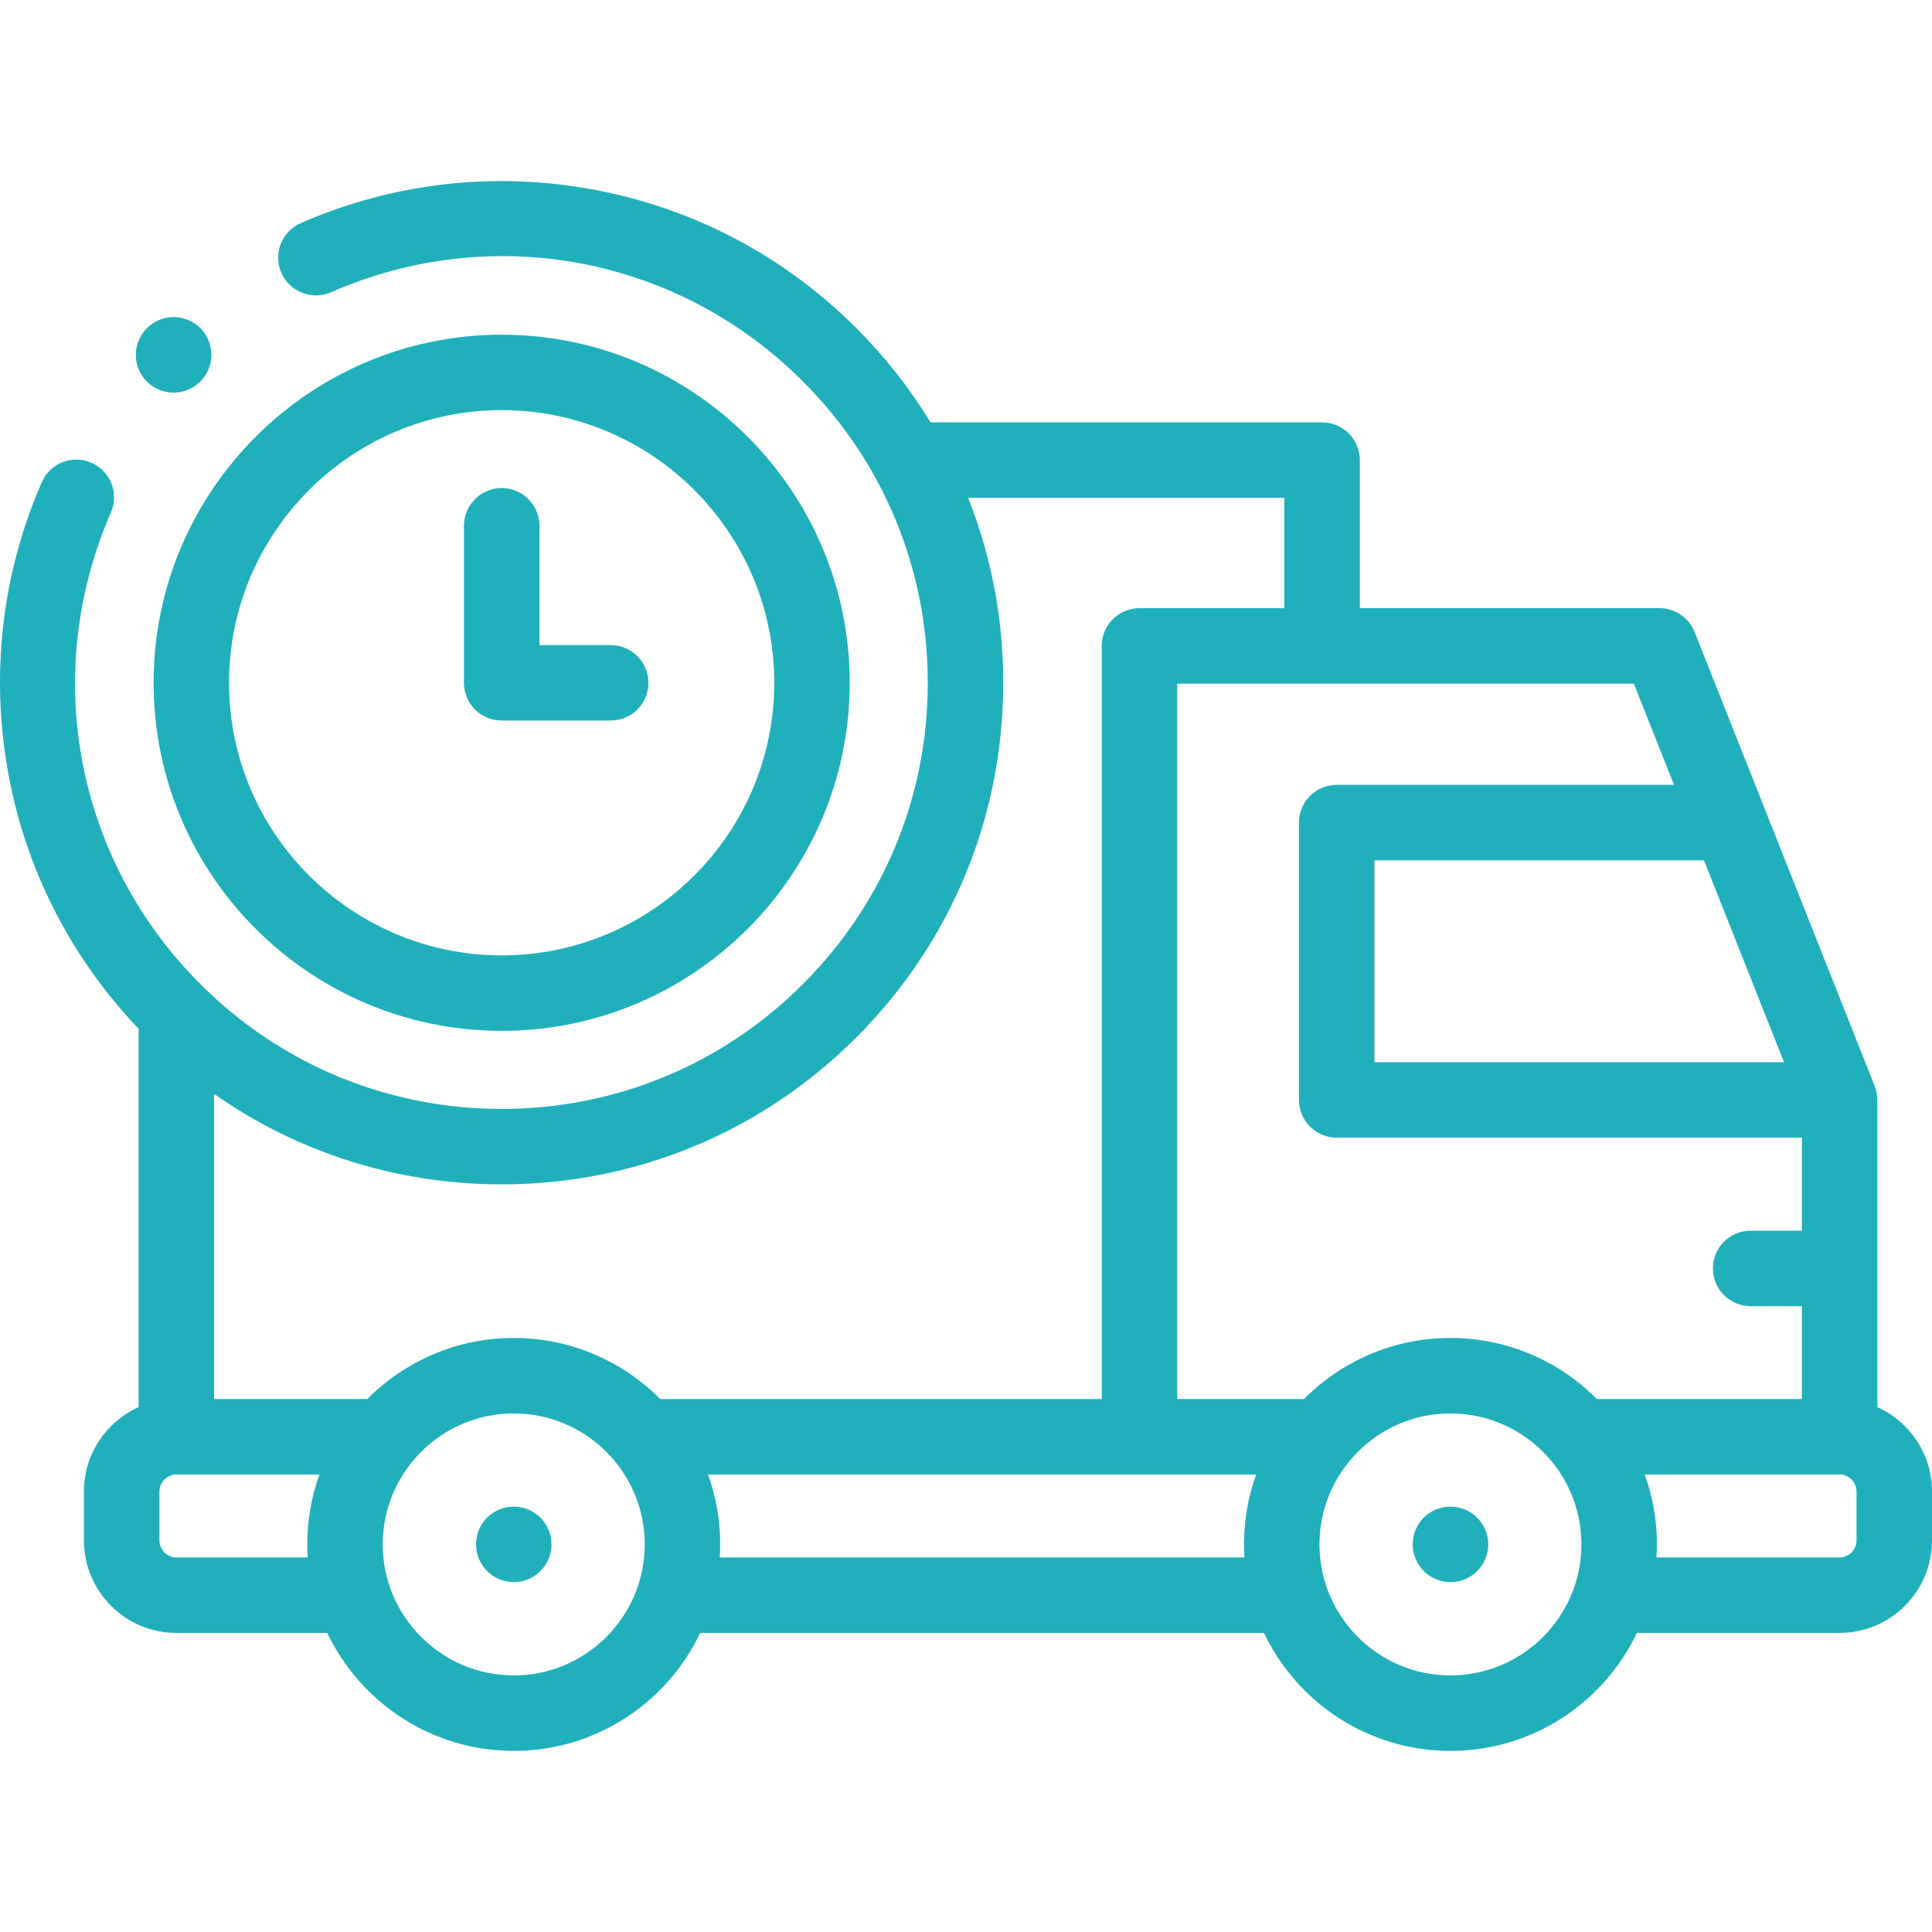 <svg width="42" height="42" viewBox="0 0 42 42" fill="none" xmlns="http://www.w3.org/2000/svg">
<g clip-path="url(#clip0)">
<path d="M31.532 34.394C31.079 34.394 30.711 34.026 30.711 33.573C30.711 33.12 31.077 32.753 31.53 32.753H31.532C31.985 32.753 32.353 33.12 32.353 33.573C32.353 34.026 31.985 34.394 31.532 34.394Z" fill="#20B0BB"/>
<path d="M11.169 32.753H11.167C10.714 32.753 10.348 33.12 10.348 33.573C10.348 34.026 10.716 34.394 11.169 34.394C11.622 34.394 11.989 34.026 11.989 33.573C11.989 33.12 11.622 32.753 11.169 32.753Z" fill="#20B0BB"/>
<path d="M40.812 30.59V23.912C40.812 23.809 40.792 23.705 40.754 23.61L36.839 13.739C36.715 13.427 36.412 13.221 36.076 13.221H29.561V10.003C29.561 9.55 29.193 9.182 28.74 9.182H20.229C19.78 8.446 19.241 7.758 18.615 7.132C17.034 5.551 15.04 4.507 12.848 4.112C10.707 3.726 8.525 3.981 6.539 4.85C6.124 5.031 5.935 5.515 6.116 5.93C6.298 6.345 6.781 6.534 7.196 6.353C10.713 4.815 14.739 5.576 17.455 8.292C19.205 10.043 20.169 12.369 20.169 14.844C20.169 17.318 19.205 19.644 17.455 21.393C15.706 23.143 13.38 24.107 10.906 24.107C8.432 24.107 6.105 23.143 4.355 21.393C1.643 18.681 0.88 14.656 2.411 11.139C2.592 10.724 2.402 10.241 1.987 10.06C1.572 9.879 1.088 10.069 0.907 10.485C0.042 12.471 -0.21 14.651 0.176 16.79C0.556 18.895 1.536 20.815 3.013 22.364V30.59C2.314 30.904 1.825 31.607 1.825 32.422V33.489C1.825 34.597 2.726 35.498 3.833 35.498H7.114C7.836 37.013 9.382 38.063 11.169 38.063C12.955 38.063 14.501 37.013 15.222 35.498H27.477C28.199 37.013 29.744 38.063 31.53 38.063C33.317 38.063 34.863 37.013 35.585 35.498H39.992C41.099 35.498 42 34.597 42 33.489V32.422C42 31.607 41.511 30.904 40.812 30.59ZM37.043 18.703L38.784 23.092H29.879V18.703H37.043ZM35.519 14.862L36.392 17.062H29.059C28.606 17.062 28.238 17.43 28.238 17.883V23.912C28.238 24.365 28.606 24.732 29.059 24.732H39.171V26.754H38.057C37.604 26.754 37.237 27.121 37.237 27.574C37.237 28.027 37.604 28.395 38.057 28.395H39.171V30.414H34.715C33.901 29.595 32.774 29.086 31.53 29.086C30.287 29.086 29.161 29.595 28.348 30.414H25.592V14.862H35.519ZM6.69 33.858H3.833C3.634 33.858 3.466 33.689 3.466 33.49V32.422C3.466 32.223 3.634 32.054 3.833 32.054H6.945C6.774 32.529 6.68 33.04 6.68 33.573C6.68 33.669 6.684 33.763 6.69 33.858ZM11.169 36.422C9.598 36.422 8.32 35.144 8.32 33.573C8.32 32.004 9.598 30.727 11.169 30.727C12.739 30.727 14.016 32.004 14.016 33.573C14.016 35.144 12.739 36.422 11.169 36.422ZM14.352 30.414C13.539 29.595 12.412 29.086 11.169 29.086C9.926 29.086 8.799 29.595 7.985 30.414H4.654V23.78C6.473 25.058 8.637 25.747 10.906 25.747C13.819 25.747 16.557 24.613 18.615 22.553C20.675 20.494 21.81 17.756 21.81 14.844C21.81 13.444 21.547 12.086 21.047 10.823H27.92V13.221H24.771C24.318 13.221 23.951 13.589 23.951 14.042V30.414H14.352V30.414ZM15.646 33.858C15.652 33.763 15.656 33.669 15.656 33.573C15.656 33.04 15.562 32.529 15.391 32.054H27.308C27.137 32.529 27.043 33.04 27.043 33.573C27.043 33.669 27.047 33.763 27.053 33.858H15.646ZM31.53 36.422C29.961 36.422 28.684 35.144 28.684 33.573C28.684 32.004 29.961 30.727 31.53 30.727C32.407 30.727 33.191 31.124 33.714 31.748C33.72 31.755 33.726 31.762 33.732 31.769C34.136 32.26 34.379 32.889 34.379 33.573C34.379 35.144 33.101 36.422 31.53 36.422ZM40.359 33.49C40.359 33.689 40.191 33.858 39.992 33.858H36.01C36.016 33.763 36.02 33.669 36.02 33.573C36.02 33.04 35.926 32.529 35.755 32.054H39.992C40.191 32.054 40.359 32.223 40.359 32.422V33.49H40.359Z" fill="#20B0BB"/>
<path d="M10.907 22.41C15.078 22.41 18.472 19.016 18.472 14.844C18.472 10.671 15.078 7.276 10.907 7.276C6.734 7.276 3.339 10.671 3.339 14.844C3.339 19.016 6.734 22.41 10.907 22.41ZM10.907 8.916C14.174 8.916 16.832 11.575 16.832 14.844C16.832 18.111 14.174 20.769 10.907 20.769C7.638 20.769 4.979 18.111 4.979 14.844C4.979 11.575 7.638 8.916 10.907 8.916Z" fill="#20B0BB"/>
<path d="M10.906 15.664H13.276C13.729 15.664 14.096 15.297 14.096 14.844C14.096 14.391 13.729 14.024 13.276 14.024H11.727V11.43C11.727 10.977 11.359 10.61 10.906 10.61C10.453 10.61 10.086 10.977 10.086 11.43V14.844C10.086 15.297 10.453 15.664 10.906 15.664Z" fill="#20B0BB"/>
<path d="M3.773 8.535C3.983 8.535 4.193 8.455 4.353 8.295L4.356 8.292C4.676 7.972 4.675 7.454 4.355 7.133C4.034 6.813 3.514 6.814 3.193 7.135C2.873 7.455 2.873 7.974 3.193 8.295C3.354 8.455 3.563 8.535 3.773 8.535Z" fill="#20B0BB"/>
</g>
<defs>
<clipPath id="clip0">
<rect width="42" height="42" fill="white"/>
</clipPath>
</defs>
</svg>
